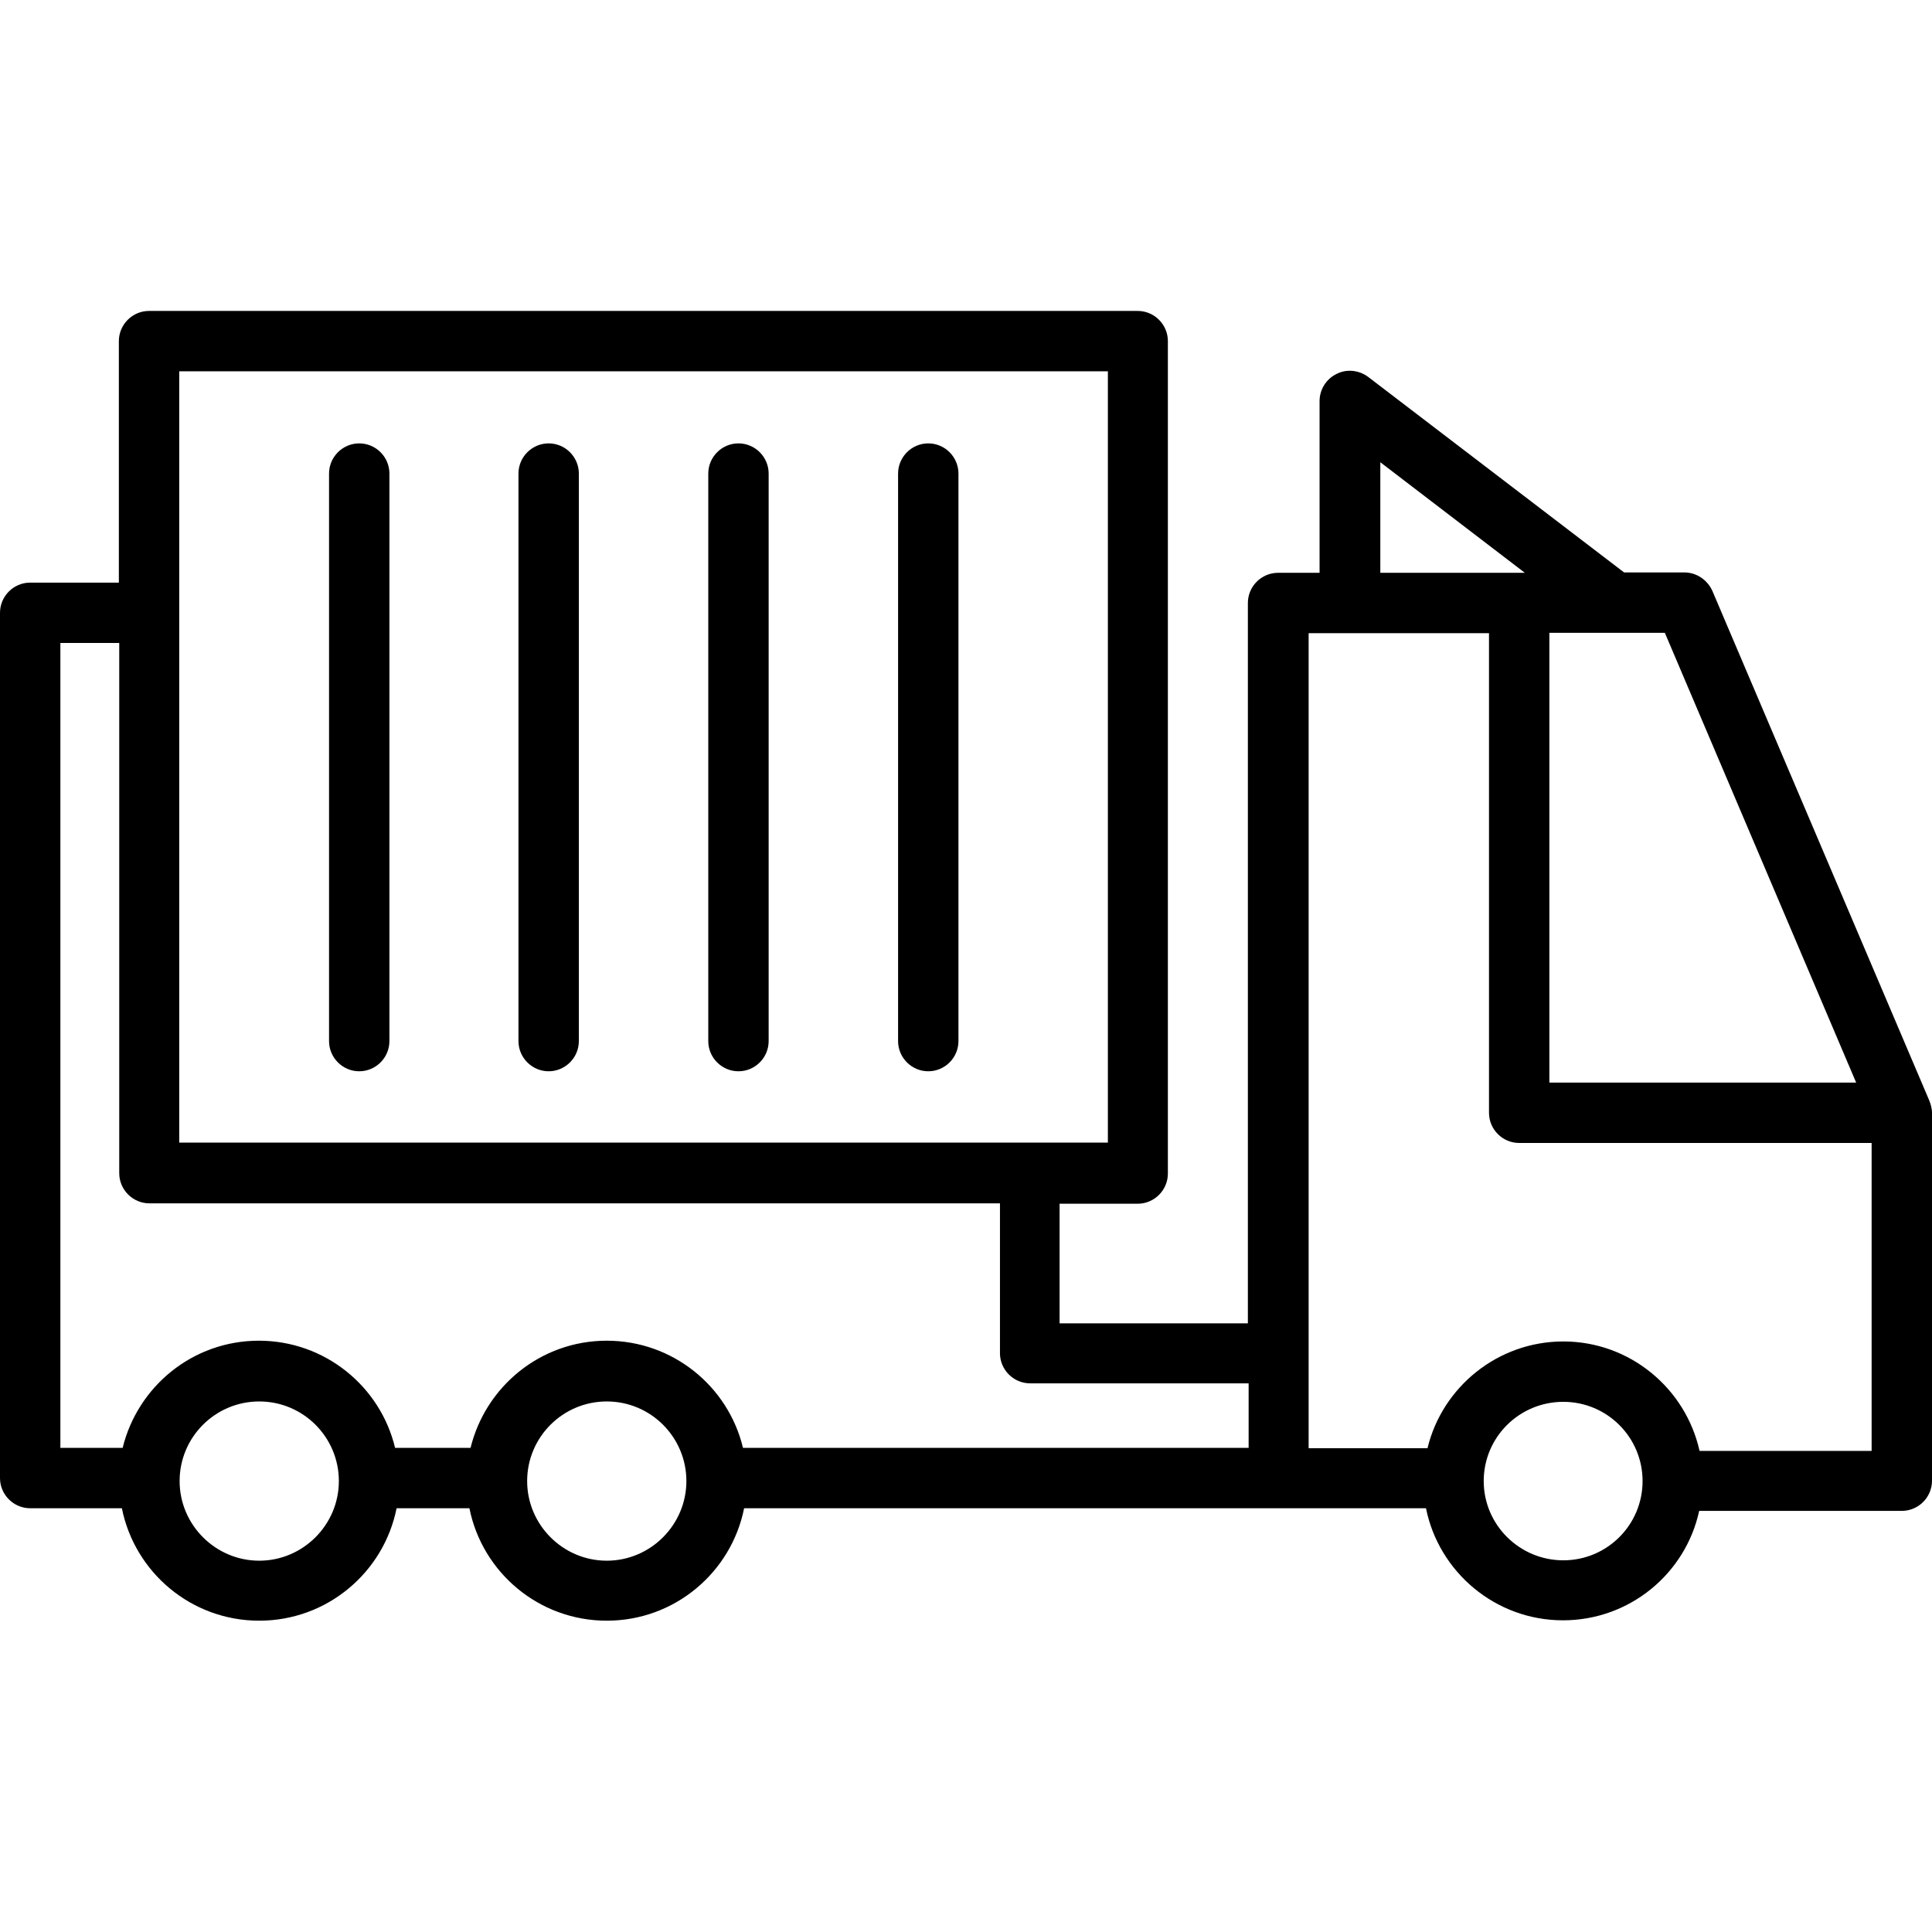 <svg id="Layer_1" enable-background="new 0 0 512 512" height="512" viewBox="0 0 512 512" width="512" xmlns="http://www.w3.org/2000/svg"><path d="m511.8 293.3c-.1-.5-.3-1.1-.5-1.6l-57.5-135.1c-1.3-2.9-4.2-4.9-7.4-4.9h-16l-67.8-51.8c-2.4-1.8-5.7-2.2-8.4-.8-2.7 1.3-4.5 4.1-4.5 7.2v45.5h-11c-4.4 0-8 3.6-8 8v190.9h-49.9v-31.7h20.7c4.4 0 8-3.6 8-8v-220.6c0-4.4-3.6-8-8-8h-262c-4.4 0-8 3.6-8 8v64h-23.5c-4.4 0-8 3.6-8 8v229.3c0 4.4 3.6 8 8 8h24.3c3.4 17 18.4 29.8 36.4 29.8s33-12.8 36.4-29.8h19.3c3.4 17 18.4 29.8 36.4 29.8s33-12.8 36.4-29.8h180.7c3.4 16.9 18.4 29.7 36.3 29.7 17.7 0 32.5-12.4 36.1-29h53.7c4.4 0 8-3.6 8-8v-97.6c0-.5-.1-1-.2-1.5zm-19.9-6.4h-81.3v-119.2h17.1 13.5zm-126.1-164.4 38.3 29.3h-38.3zm-318.3-24.1h246.1v204.4h-246.1zm-31.5 72h15.6v140.5c0 4.4 3.6 8 8 8h225.4v39.7c0 4.4 3.6 8 8 8h57.9v17.1h-134c-3.9-16.3-18.6-28.4-36.1-28.4s-32.1 12.1-36.1 28.4h-20c-3.9-16.3-18.6-28.4-36.1-28.4s-32.1 12.1-36.1 28.4h-16.5zm52.7 243.2c-11.6 0-21.1-9.5-21.1-21.1 0-11.7 9.5-21.1 21.1-21.1 11.7 0 21.1 9.5 21.1 21.1s-9.5 21.1-21.1 21.1zm92.1 0c-11.6 0-21.1-9.5-21.1-21.1 0-11.7 9.5-21.1 21.1-21.1 11.7 0 21.1 9.5 21.1 21.1s-9.5 21.1-21.1 21.1zm253.5-.1c-11.6 0-21.1-9.4-21.1-21s9.4-21 21.1-21c11.6 0 21 9.4 21 21s-9.4 21-21 21zm81.7-29h-45.6c-3.7-16.6-18.5-29-36.1-29-17.4 0-32.1 12.1-36 28.3h-31.5v-216h47.8v127.1c0 4.4 3.6 8 8 8h93.4zm-242-259v150.4c0 4.4-3.6 8-8 8s-8-3.6-8-8v-150.4c0-4.4 3.6-8 8-8s8 3.6 8 8zm-50.3 0v150.4c0 4.4-3.6 8-8 8s-8-3.6-8-8v-150.4c0-4.4 3.6-8 8-8s8 3.6 8 8zm-50.3 0v150.4c0 4.4-3.6 8-8 8s-8-3.6-8-8v-150.4c0-4.4 3.6-8 8-8s8 3.6 8 8zm-50.2 0v150.4c0 4.4-3.6 8-8 8s-8-3.6-8-8v-150.4c0-4.4 3.6-8 8-8s8 3.6 8 8z"/></svg>